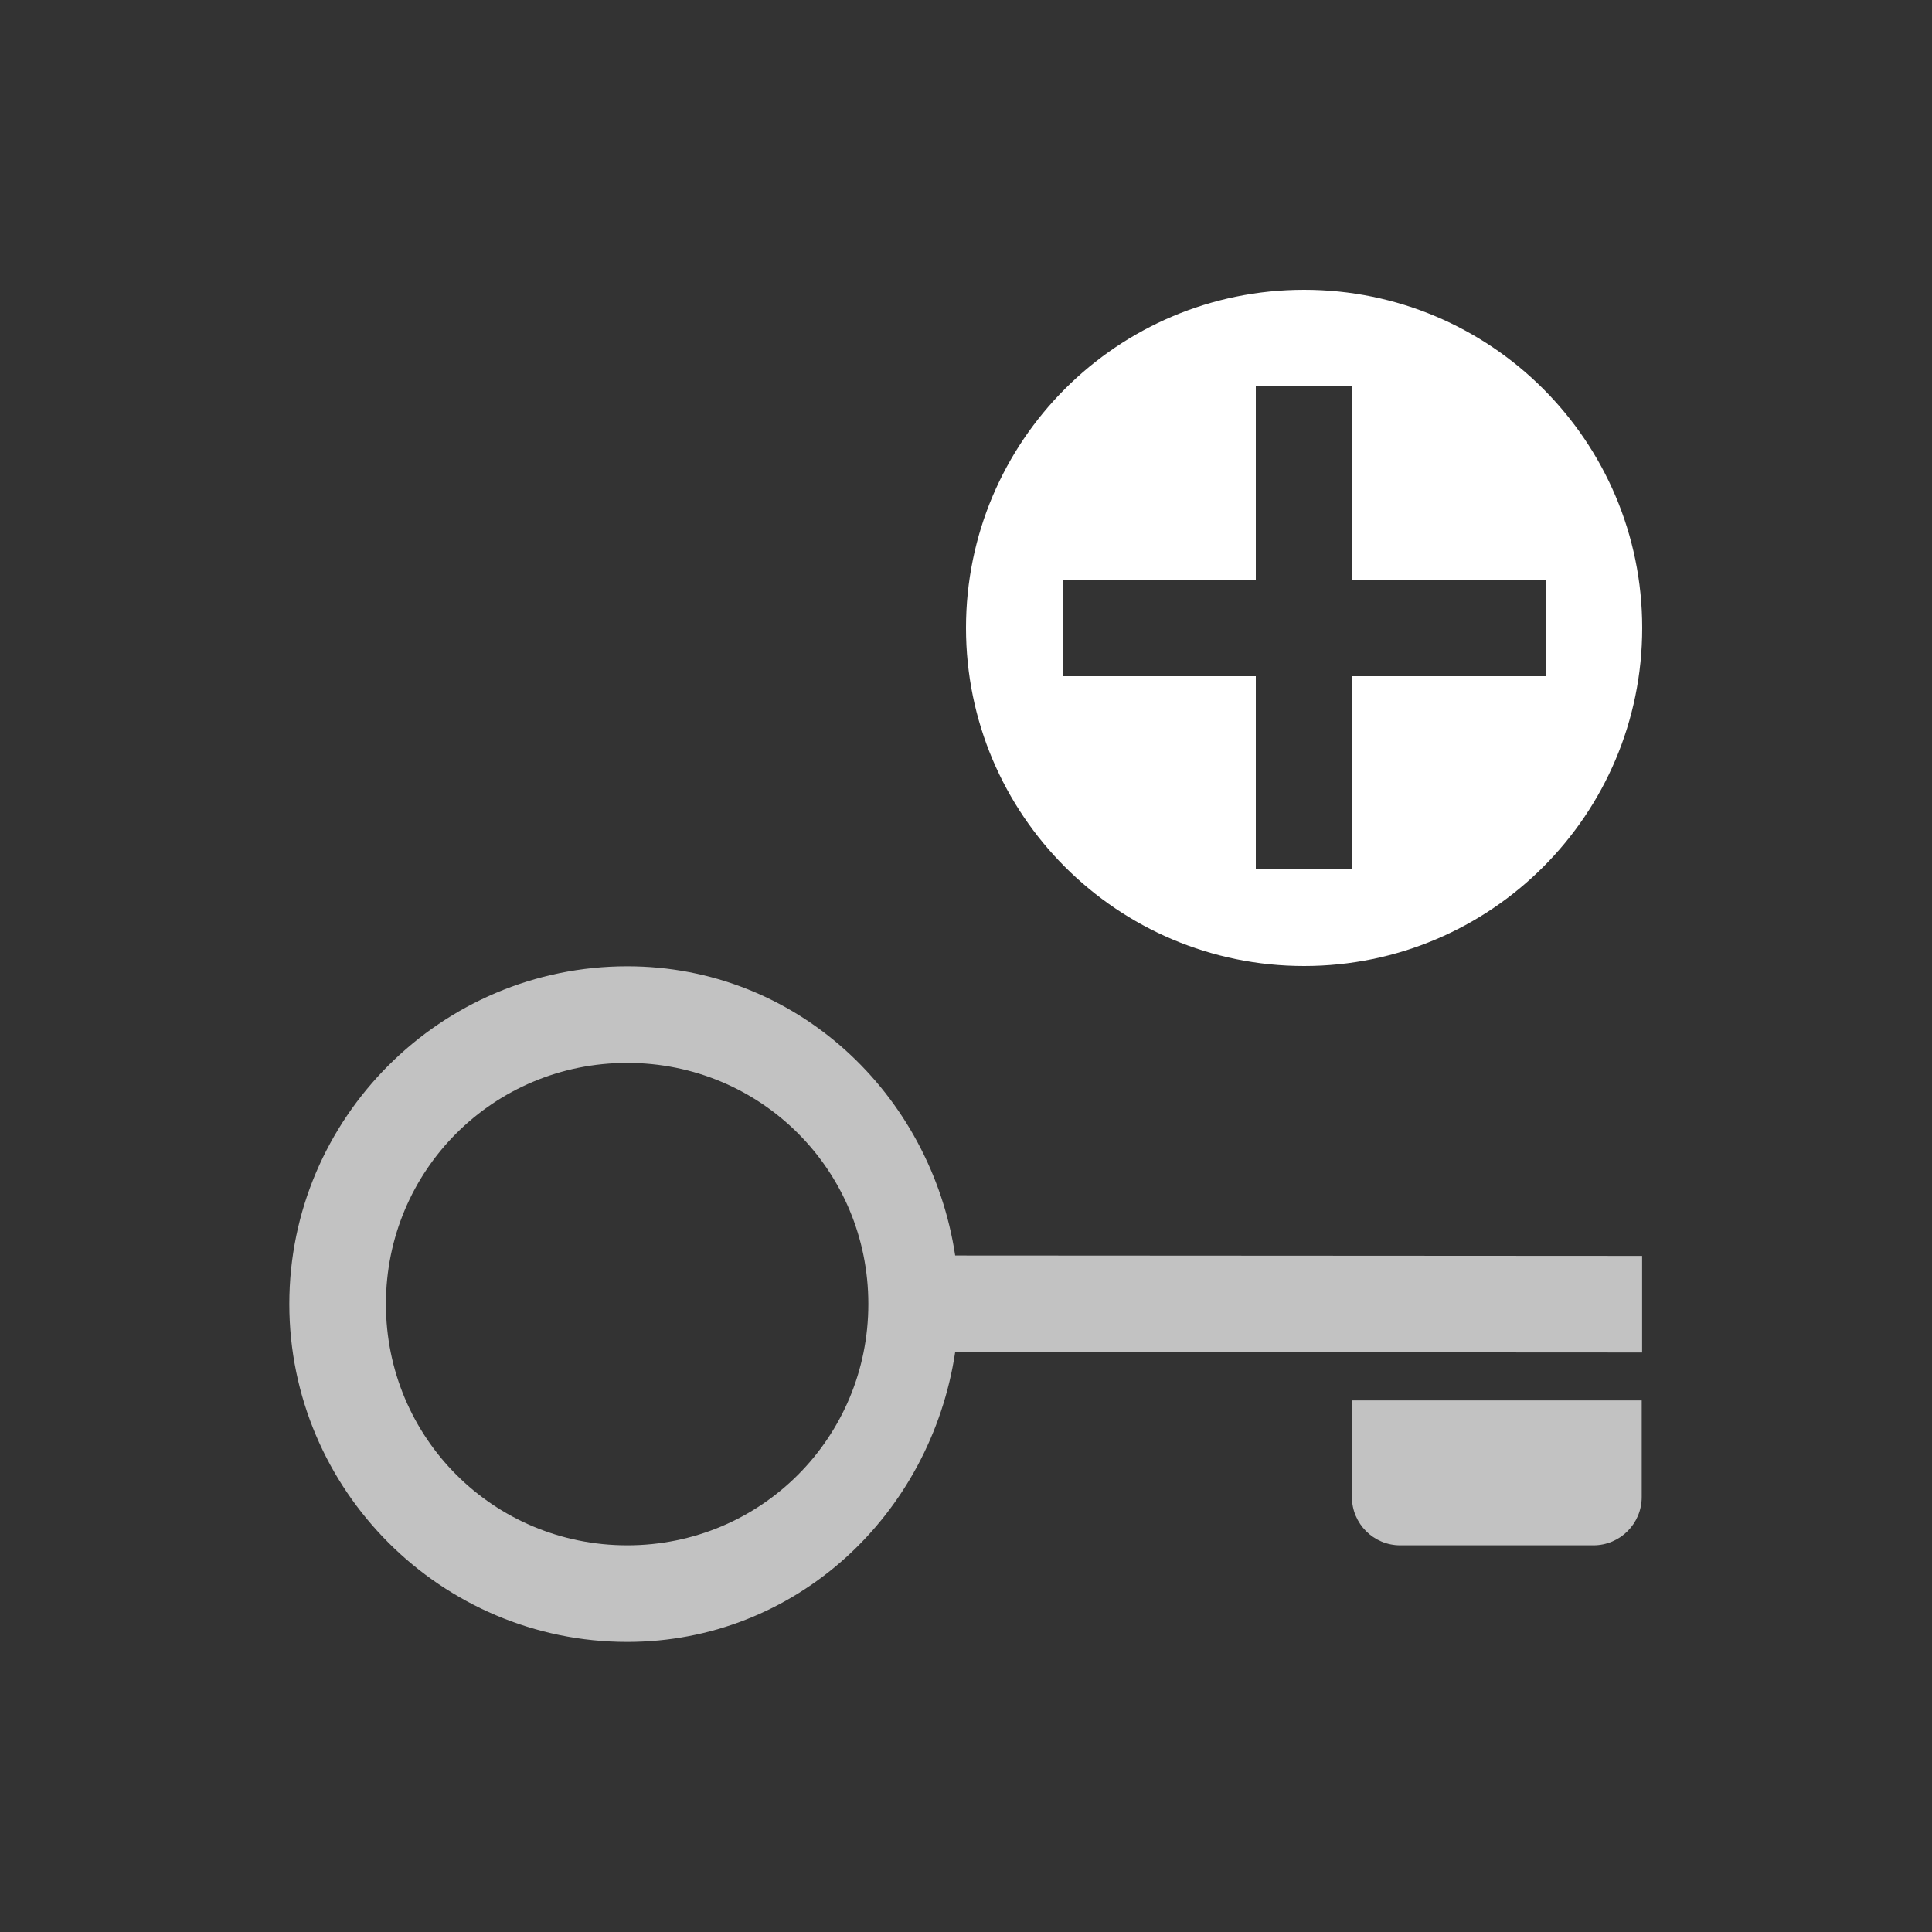 <svg xmlns="http://www.w3.org/2000/svg" height="64" width="64" viewBox="423 218 20 20">
  <rect x="423" y="218" width="20" height="20" fill="#333333" stroke="none"/>
  <g style="" id="g27418" transform="translate(84,-84)" data-label="K-21">
    <path style="fill: #ffffff; stroke-width: 3; stroke-linecap: round; stroke-linejoin: round;" d="m 352.5,305 c -1.933,0 -3.5,1.567 -3.5,3.5 0,1.933 1.567,3.5 3.5,3.5 1.933,0 3.5,-1.567 3.5,-3.5 0,-1.933 -1.567,-3.5 -3.5,-3.5 z m -0.5,1 h 1 v 2 h 2 v 1 h -2 v 2 h -1 v -2 h -2 v -1 h 2 z" id="path27589"></path>
    <g id="g27675-2" transform="rotate(90,232.499,657.496)" style="opacity: 0.7;">
      <path style="color: rgb(0, 0, 0); fill: #ffffff; stroke-width: 1px; stroke-linejoin: round;" d="m -109.996,533.996 -0.004,7.111 c -1.679,0.254 -2.994,1.647 -2.994,3.395 0,1.926 1.57,3.498 3.496,3.498 1.926,0 3.498,-1.572 3.498,-3.498 0,-1.749 -1.319,-3.142 -3,-3.395 l 0.004,-7.111 z m 0.498,8.01 c 1.385,0 2.498,1.111 2.498,2.496 0,1.385 -1.113,2.498 -2.498,2.498 -1.385,0 -2.496,-1.113 -2.496,-2.498 0,-1.385 1.111,-2.496 2.496,-2.496 z" id="path27671-7"></path>
      <path style="color: rgb(0, 0, 0); fill: #ffffff; stroke-width: 1px; stroke-linejoin: round;" d="m -108.5,534 v 3 h 1 c 0.276,-3e-5 0.5,-0.224 0.5,-0.5 v -2 c -3e-5,-0.276 -0.224,-0.5 -0.5,-0.5 z" id="path27673-7"></path>
    </g>
  </g>
</svg>
